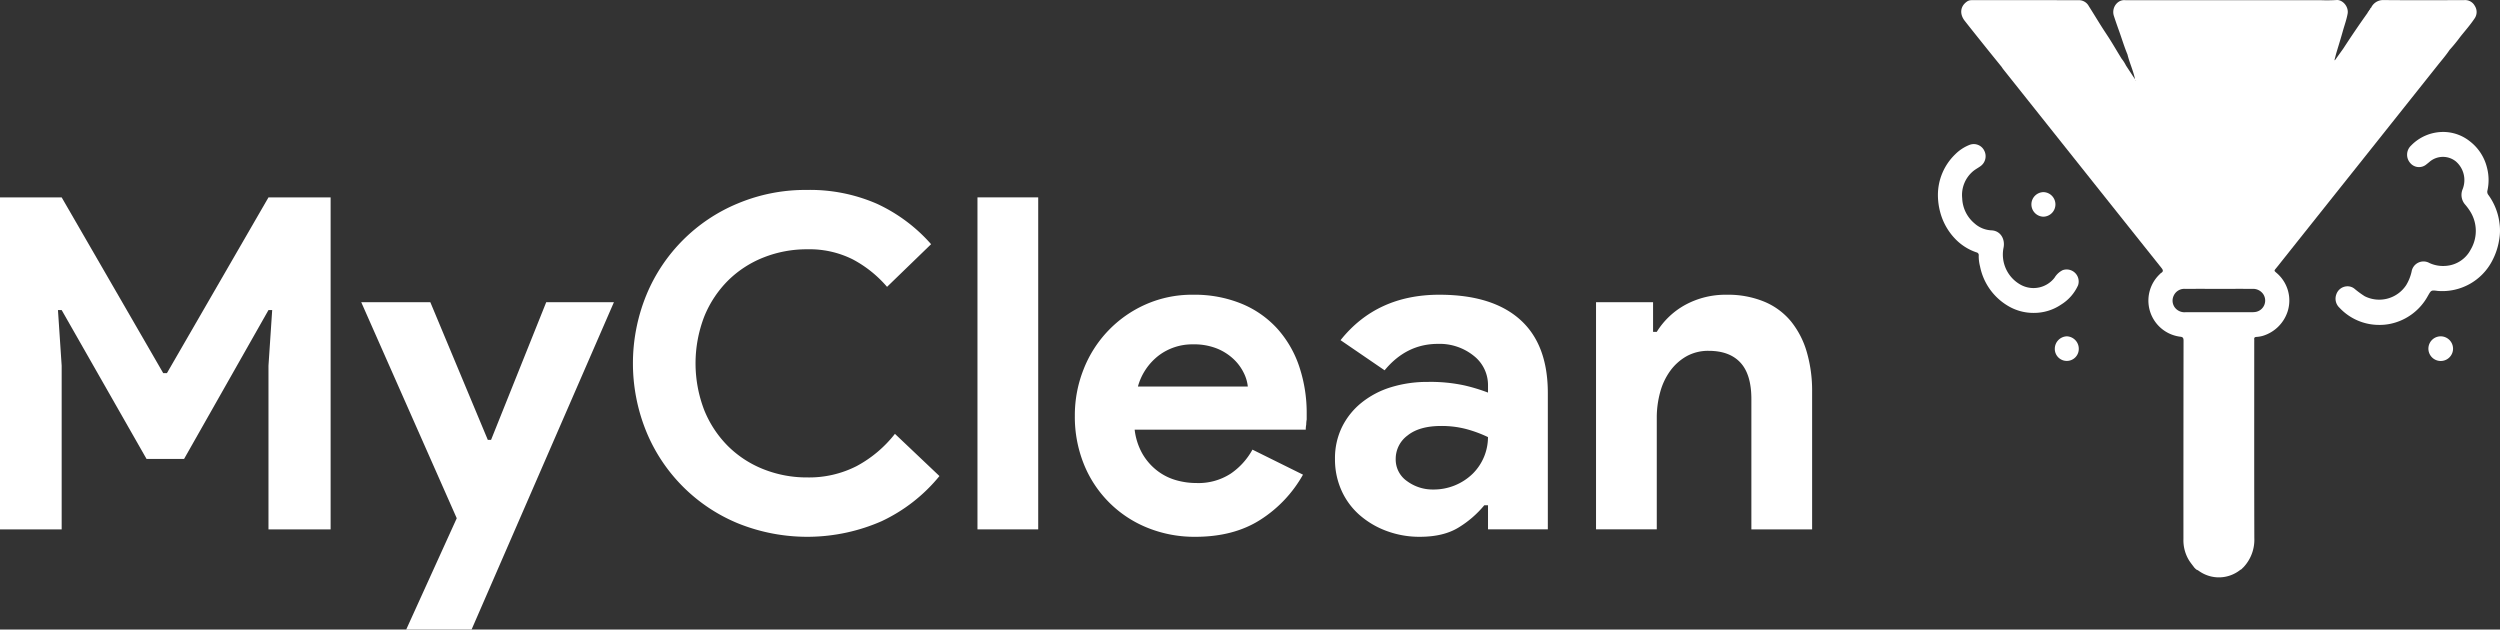 <svg xmlns="http://www.w3.org/2000/svg" width="717.872" height="180.771" viewBox="0 0 717.872 180.771">
  <rect x="0" y="0" width="717.872" height="180.771" fill="#333333" stroke="none"/>
  <g id="Groupe_104" data-name="Groupe 104" transform="translate(8533.643 2376.479)">
    <path id="Tracé_61" data-name="Tracé 61" d="M1271.357,495.2h17.709l29.16,50.464h1.065l29.16-50.464h17.842v95.335h-17.842v-47l1.065-15.978h-1.065l-24.234,42.741h-10.785l-24.366-42.741H1288l1.065,15.978v47h-17.709Z" transform="translate(-9805 -2815)" fill="#fff"/>
    <path id="Tracé_62" data-name="Tracé 62" d="M1402.51,587.336l-27.428-62.048h19.839l16.511,39.545h.932l15.845-39.545h19.44l-40.877,94H1388Z" transform="translate(-9805 -2815)" fill="#fff"/>
    <path id="Tracé_63" data-name="Tracé 63" d="M1541.119,575.219a47.405,47.405,0,0,1-16.645,12.982,53.166,53.166,0,0,1-41.209.6,48.339,48.339,0,0,1-26.3-26.3,51.867,51.867,0,0,1,0-39.279,48.341,48.341,0,0,1,26.3-26.3,50.181,50.181,0,0,1,19.772-3.861,47.994,47.994,0,0,1,20.173,3.994,46.962,46.962,0,0,1,15.512,11.584l-12.65,12.25a33.879,33.879,0,0,0-9.786-7.856,27.661,27.661,0,0,0-13.115-2.929,33.572,33.572,0,0,0-12.517,2.33,30.29,30.29,0,0,0-10.185,6.591,31.1,31.1,0,0,0-6.858,10.319,37.375,37.375,0,0,0,0,27.029,31.054,31.054,0,0,0,6.858,10.32,30.228,30.228,0,0,0,10.185,6.59,33.513,33.513,0,0,0,12.517,2.33,29.965,29.965,0,0,0,14.18-3.261,34.882,34.882,0,0,0,10.985-9.254Z" transform="translate(-9805 -2815)" fill="#fff"/>
    <rect id="Rectangle_492" data-name="Rectangle 492" width="17.441" height="95.335" transform="translate(-8252.963 -2319.804)" fill="#fff"/>
    <path id="Tracé_64" data-name="Tracé 64" d="M1645.509,574.819a36.547,36.547,0,0,1-12.183,12.917q-7.658,4.923-18.708,4.927a35.925,35.925,0,0,1-13.78-2.6,32.861,32.861,0,0,1-18.242-18.242,36.292,36.292,0,0,1-2.6-13.914,35.686,35.686,0,0,1,2.53-13.38,33.772,33.772,0,0,1,17.776-18.576,32.785,32.785,0,0,1,13.648-2.795,35.542,35.542,0,0,1,13.981,2.6,28.5,28.5,0,0,1,10.251,7.191,30.965,30.965,0,0,1,6.259,10.851,41.957,41.957,0,0,1,2.131,13.58v1.6a8.866,8.866,0,0,0-.135,1.466,7.548,7.548,0,0,0-.132,1.465h-49.132a18.264,18.264,0,0,0,2.2,6.855,16.55,16.55,0,0,0,4.127,4.795,16,16,0,0,0,5.393,2.795,20.987,20.987,0,0,0,5.992.865,16.994,16.994,0,0,0,9.92-2.728,19.937,19.937,0,0,0,6.191-6.858Zm-15.845-25.3a11.327,11.327,0,0,0-1.132-3.86,13.621,13.621,0,0,0-2.929-3.995,15.321,15.321,0,0,0-4.793-3.063,17.722,17.722,0,0,0-6.857-1.2,15.981,15.981,0,0,0-9.853,3.194,16.875,16.875,0,0,0-5.993,8.922Z" transform="translate(-9805 -2815)" fill="#fff"/>
    <path id="Tracé_65" data-name="Tracé 65" d="M1698.635,583.607h-1.065a29.451,29.451,0,0,1-7.39,6.392q-4.329,2.661-11.118,2.663a27.022,27.022,0,0,1-9.521-1.665,24.716,24.716,0,0,1-7.789-4.594,20.5,20.5,0,0,1-5.192-7.056,21.718,21.718,0,0,1-1.864-9.055,20.388,20.388,0,0,1,2-9.12,20.758,20.758,0,0,1,5.591-6.991,25.246,25.246,0,0,1,8.455-4.46,35.093,35.093,0,0,1,10.586-1.532,45.862,45.862,0,0,1,10.519,1,51.2,51.2,0,0,1,6.791,2.064v-2a10.657,10.657,0,0,0-4.128-8.588,15.607,15.607,0,0,0-10.253-3.4q-9.055,0-15.311,7.589l-12.65-8.654q10.386-13.047,28.361-13.049,15.18,0,23.169,7.124t7.988,21.1v39.146h-17.176Zm0-19.573a36.216,36.216,0,0,0-6.325-2.33,27.781,27.781,0,0,0-7.123-.865q-6.261,0-9.654,2.729a8.327,8.327,0,0,0-3.4,6.724,7.538,7.538,0,0,0,3.262,6.391,12.365,12.365,0,0,0,7.523,2.4,16.042,16.042,0,0,0,11.385-4.594,14.858,14.858,0,0,0,4.327-10.452" transform="translate(-9805 -2815)" fill="#fff"/>
    <path id="Tracé_66" data-name="Tracé 66" d="M1746.034,533.81h1.065a22.125,22.125,0,0,1,8.255-7.79,24.151,24.151,0,0,1,11.851-2.862,27.2,27.2,0,0,1,10.785,2,19.745,19.745,0,0,1,7.656,5.659,25.034,25.034,0,0,1,4.527,8.788,39.756,39.756,0,0,1,1.531,11.384v39.546h-17.442V553.117q0-7.056-3.129-10.453t-9.121-3.4a12.727,12.727,0,0,0-6.325,1.531,14.755,14.755,0,0,0-4.66,4.128,18.68,18.68,0,0,0-2.93,6.125,27.542,27.542,0,0,0-1,7.523v31.956h-17.443V525.288h16.378Z" transform="translate(-9805 -2815)" fill="#fff"/>
    <path id="Tracé_67" data-name="Tracé 67" d="M1925.366,517.148c-1.155-1.023-1.1-.757-.147-1.953q11.6-14.585,23.21-29.154,11.42-14.344,22.834-28.695c1.174-1.478,2.424-2.9,3.47-4.477a47.458,47.458,0,0,0,3.1-3.79c1.387-1.742,2.872-3.412,4.106-5.269a3.22,3.22,0,0,0,.054-3.6A3.147,3.147,0,0,0,1979,438.55c-7.761.039-15.522.06-23.282-.012a3.8,3.8,0,0,0-3.517,2.231.334.334,0,0,0-.248.34l-.091.168a.35.35,0,0,0-.25.341l-.093.156a.333.333,0,0,0-.251.352q-3.634,5.088-7.035,10.337-1.207,1.683-2.414,3.368l-.119-.067q.228-.887.457-1.772c.645-2.159,1.319-4.309,1.925-6.479.47-1.68,1.079-3.321,1.391-5.045.373-2.068-1.5-4.13-3.269-3.934a42.757,42.757,0,0,1-4.656.035q-27.957,0-55.914,0a2.961,2.961,0,0,0-1.921.479,3.562,3.562,0,0,0-1.355,4.046c.46,1.42.952,2.83,1.459,4.235.821,2.275,1.505,4.6,2.443,6.833.576,2.417,1.682,4.667,2.173,7.134l-2.61-3.964a10.65,10.65,0,0,0-1.257-1.971c-1.058-1.712-2.069-3.453-3.132-5.161-.86-1.381-1.784-2.722-2.652-4.1-1.221-1.934-2.4-3.894-3.63-5.822a3.219,3.219,0,0,0-2.729-1.7q-15.5-.024-31-.01a2.288,2.288,0,0,0-1.4.509c-1.791,1.338-2.005,3.5-.487,5.438,2.02,2.575,4.07,5.127,6.116,7.682,1.48,1.847,2.974,3.681,4.462,5.521.159.231.3.472.477.69q13.076,16.436,26.156,32.868,9.625,12.093,19.267,24.175c.472.59.626,1.017-.11,1.458a2.2,2.2,0,0,0-.373.344,10.45,10.45,0,0,0,5.836,17.949c.77.071.994.329.993,1.128q-.04,28.512-.033,57.024a11.049,11.049,0,0,0,1.586,6.042c.466.745,1.035,1.426,1.595,2.187a.606.606,0,0,1,.1.077c.058.059.108.127.17.182.017.015.025.01-.005,0a.118.118,0,0,1,.026.018c.031.022.06.045.089.069s.078.071.116.108l.047.047a2.717,2.717,0,0,1,.734.394,9.846,9.846,0,0,0,11.741-.222,1.765,1.765,0,0,1,.346-.214c.018-.011.036-.022.054-.031a.926.926,0,0,1,.08-.053l.005,0c.041-.041.079-.084.119-.127.07-.075.145-.146.216-.221a1.337,1.337,0,0,1,.173-.153l0,0a11.523,11.523,0,0,0,3.164-8.46c-.052-18.726-.025-37.452-.025-56.178,0-.283.021-.567-.006-.847-.044-.454.11-.657.594-.7a8.676,8.676,0,0,0,1.916-.325,10.779,10.779,0,0,0,7.1-7.04,10.39,10.39,0,0,0-2.889-10.751m-40.7-55.458c-.016-.022-.049-.046-.045-.064a.7.7,0,0,1,.05-.137l.052.062-.057.139m34.493,66.377a7.114,7.114,0,0,1-1.264.094q-4.7.012-9.4.005-4.786,0-9.573,0a3.477,3.477,0,0,1-3-1.266,3.285,3.285,0,0,1-.417-3.436,3.336,3.336,0,0,1,3.348-2c3.445-.024,6.89-.008,10.335-.008,2.965,0,5.931-.018,8.9.009a3.518,3.518,0,0,1,3.229,1.639,3.318,3.318,0,0,1-2.154,4.958" transform="translate(-9805 -2815)" fill="#fff"/>
    <path id="Tracé_68" data-name="Tracé 68" d="M1989.044,502.319a17.386,17.386,0,0,0-3.166-7.841,1.428,1.428,0,0,1-.252-1.267,14,14,0,0,0-.131-6.536,13.578,13.578,0,0,0-5-7.636,12.267,12.267,0,0,0-7.954-2.623,12.836,12.836,0,0,0-8.835,3.892,3.6,3.6,0,0,0-.235,5.04,3.286,3.286,0,0,0,4.7.311c.317-.236.619-.492.918-.749a5.92,5.92,0,0,1,7.477-.025,7.081,7.081,0,0,1,1.948,7.926,4.227,4.227,0,0,0,.683,4.43,15.736,15.736,0,0,1,1.636,2.256,10.53,10.53,0,0,1-.006,10.665,8.724,8.724,0,0,1-7.181,4.706,9.343,9.343,0,0,1-4.686-.827,3.466,3.466,0,0,0-5.124,2.518,13.082,13.082,0,0,1-1.537,3.819,9.269,9.269,0,0,1-11.915,3.207,26.7,26.7,0,0,1-2.929-2.144,3.151,3.151,0,0,0-2.361-.691,3.392,3.392,0,0,0-2.874,2.322,3.546,3.546,0,0,0,.92,3.82,15.545,15.545,0,0,0,11.391,4.926,14.9,14.9,0,0,0,3.116-.291,15.978,15.978,0,0,0,10.871-8.036c.958-1.647.9-1.68,2.794-1.439.028,0,.056.007.084.009a16.132,16.132,0,0,0,15.5-8.481,19.23,19.23,0,0,0,2.055-5.954,15.553,15.553,0,0,0,.091-5.307" transform="translate(-9805 -2815)" fill="#fff"/>
    <path id="Tracé_69" data-name="Tracé 69" d="M1863.642,516.1a5.675,5.675,0,0,0-2.322,2.16,7.638,7.638,0,0,1-9.494,2.155,9.915,9.915,0,0,1-5.14-10.839c.453-2.344-.823-4.792-3.474-4.91a7.839,7.839,0,0,1-4.909-2.027,9.851,9.851,0,0,1-3.5-7.162,8.9,8.9,0,0,1,3.238-7.883c.635-.508,1.373-.886,2.031-1.367a3.508,3.508,0,0,0,1.057-4.457,3.349,3.349,0,0,0-4.248-1.635,11.982,11.982,0,0,0-4.073,2.681,16.243,16.243,0,0,0-4.98,11.831,19.048,19.048,0,0,0,.627,4.685,17.478,17.478,0,0,0,4.311,7.75,15.082,15.082,0,0,0,6.151,3.911.8.8,0,0,1,.628.925,11.66,11.66,0,0,0,.379,3.1,17.005,17.005,0,0,0,8.095,11.379,14.2,14.2,0,0,0,7.51,1.972,13.836,13.836,0,0,0,7.719-2.415,12.527,12.527,0,0,0,4.828-5.526,3.452,3.452,0,0,0-4.432-4.331" transform="translate(-9805 -2815)" fill="#fff"/>
    <path id="Tracé_70" data-name="Tracé 70" d="M1972.341,535.1a3.54,3.54,0,1,0,3.407,3.593,3.566,3.566,0,0,0-3.407-3.593" transform="translate(-9805 -2815)" fill="#fff"/>
    <path id="Tracé_71" data-name="Tracé 71" d="M1858.128,500.744a3.528,3.528,0,0,0,.031-7.053,3.527,3.527,0,0,0-.031,7.053" transform="translate(-9805 -2815)" fill="#fff"/>
    <path id="Tracé_72" data-name="Tracé 72" d="M1864.868,535.095a3.587,3.587,0,0,0-3.476,3.529,3.443,3.443,0,1,0,6.883-.018,3.574,3.574,0,0,0-3.407-3.511" transform="translate(-9805 -2815)" fill="#fff"/>
  </g>
</svg>
